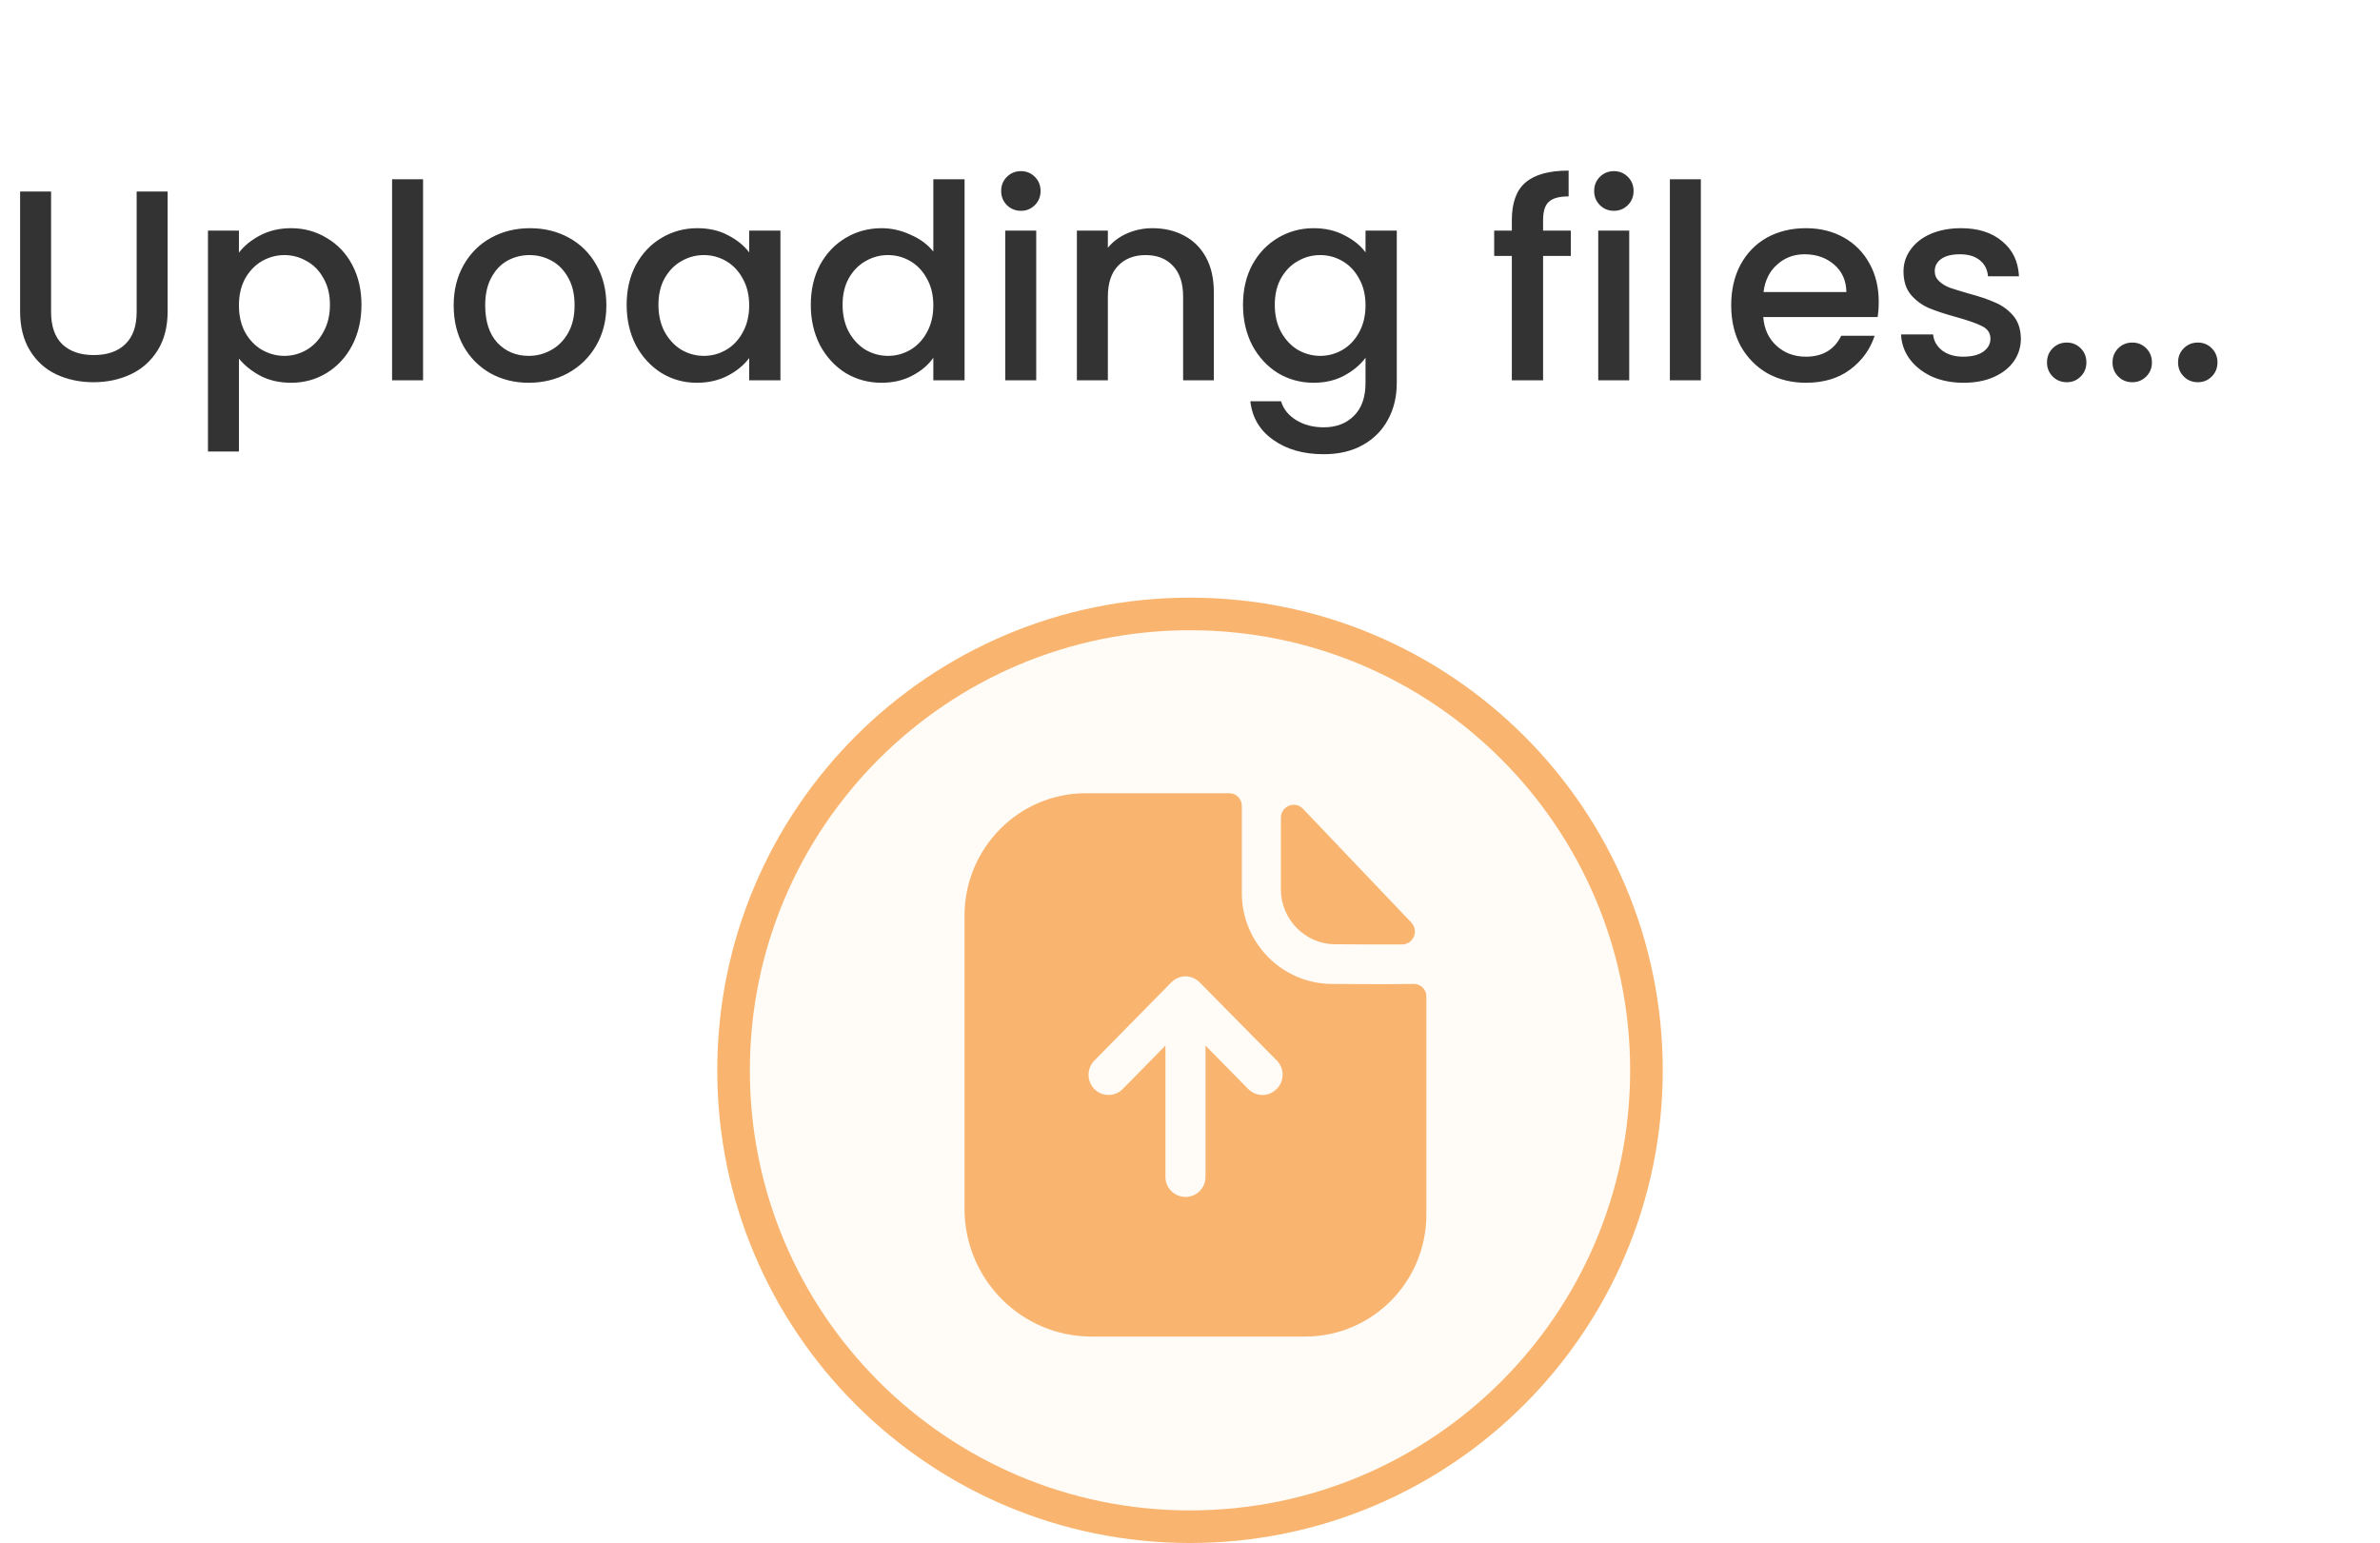 <svg width="219" height="142" viewBox="0 0 219 142" fill="none" xmlns="http://www.w3.org/2000/svg">
<path d="M4.7 17.625V28.7C4.7 30.017 5.042 31.008 5.725 31.675C6.425 32.342 7.392 32.675 8.625 32.675C9.875 32.675 10.842 32.342 11.525 31.675C12.225 31.008 12.575 30.017 12.575 28.7V17.625H15.425V28.65C15.425 30.067 15.117 31.267 14.5 32.25C13.883 33.233 13.058 33.967 12.025 34.45C10.992 34.933 9.85 35.175 8.6 35.175C7.35 35.175 6.208 34.933 5.175 34.45C4.158 33.967 3.35 33.233 2.75 32.25C2.15 31.267 1.85 30.067 1.85 28.65V17.625H4.7ZM21.986 23.25C22.469 22.617 23.127 22.083 23.961 21.65C24.794 21.217 25.736 21 26.786 21C27.986 21 29.077 21.3 30.061 21.9C31.061 22.483 31.844 23.308 32.411 24.375C32.977 25.442 33.261 26.667 33.261 28.05C33.261 29.433 32.977 30.675 32.411 31.775C31.844 32.858 31.061 33.708 30.061 34.325C29.077 34.925 27.986 35.225 26.786 35.225C25.736 35.225 24.802 35.017 23.986 34.6C23.169 34.167 22.502 33.633 21.986 33V41.55H19.136V21.225H21.986V23.25ZM30.361 28.05C30.361 27.1 30.161 26.283 29.761 25.6C29.377 24.9 28.861 24.375 28.211 24.025C27.577 23.658 26.894 23.475 26.161 23.475C25.444 23.475 24.761 23.658 24.111 24.025C23.477 24.392 22.961 24.925 22.561 25.625C22.177 26.325 21.986 27.15 21.986 28.1C21.986 29.05 22.177 29.883 22.561 30.6C22.961 31.3 23.477 31.833 24.111 32.2C24.761 32.567 25.444 32.75 26.161 32.75C26.894 32.75 27.577 32.567 28.211 32.2C28.861 31.817 29.377 31.267 29.761 30.55C30.161 29.833 30.361 29 30.361 28.05ZM38.929 16.5V35H36.079V16.5H38.929ZM48.646 35.225C47.346 35.225 46.171 34.933 45.121 34.35C44.071 33.75 43.246 32.917 42.646 31.85C42.046 30.767 41.746 29.517 41.746 28.1C41.746 26.7 42.054 25.458 42.671 24.375C43.288 23.292 44.129 22.458 45.196 21.875C46.263 21.292 47.454 21 48.771 21C50.088 21 51.279 21.292 52.346 21.875C53.413 22.458 54.254 23.292 54.871 24.375C55.488 25.458 55.796 26.7 55.796 28.1C55.796 29.5 55.479 30.742 54.846 31.825C54.213 32.908 53.346 33.75 52.246 34.35C51.163 34.933 49.963 35.225 48.646 35.225ZM48.646 32.75C49.379 32.75 50.063 32.575 50.696 32.225C51.346 31.875 51.871 31.35 52.271 30.65C52.671 29.95 52.871 29.1 52.871 28.1C52.871 27.1 52.679 26.258 52.296 25.575C51.913 24.875 51.404 24.35 50.771 24C50.138 23.65 49.454 23.475 48.721 23.475C47.988 23.475 47.304 23.65 46.671 24C46.054 24.35 45.563 24.875 45.196 25.575C44.829 26.258 44.646 27.1 44.646 28.1C44.646 29.583 45.021 30.733 45.771 31.55C46.538 32.35 47.496 32.75 48.646 32.75ZM57.663 28.05C57.663 26.667 57.947 25.442 58.513 24.375C59.097 23.308 59.88 22.483 60.863 21.9C61.863 21.3 62.963 21 64.163 21C65.247 21 66.188 21.217 66.988 21.65C67.805 22.067 68.455 22.592 68.938 23.225V21.225H71.813V35H68.938V32.95C68.455 33.6 67.797 34.142 66.963 34.575C66.13 35.008 65.18 35.225 64.113 35.225C62.93 35.225 61.847 34.925 60.863 34.325C59.88 33.708 59.097 32.858 58.513 31.775C57.947 30.675 57.663 29.433 57.663 28.05ZM68.938 28.1C68.938 27.15 68.738 26.325 68.338 25.625C67.955 24.925 67.447 24.392 66.813 24.025C66.18 23.658 65.497 23.475 64.763 23.475C64.03 23.475 63.347 23.658 62.713 24.025C62.08 24.375 61.563 24.9 61.163 25.6C60.78 26.283 60.588 27.1 60.588 28.05C60.588 29 60.78 29.833 61.163 30.55C61.563 31.267 62.08 31.817 62.713 32.2C63.363 32.567 64.047 32.75 64.763 32.75C65.497 32.75 66.18 32.567 66.813 32.2C67.447 31.833 67.955 31.3 68.338 30.6C68.738 29.883 68.938 29.05 68.938 28.1ZM74.607 28.05C74.607 26.667 74.89 25.442 75.457 24.375C76.04 23.308 76.823 22.483 77.807 21.9C78.807 21.3 79.915 21 81.132 21C82.032 21 82.915 21.2 83.782 21.6C84.665 21.983 85.365 22.5 85.882 23.15V16.5H88.757V35H85.882V32.925C85.415 33.592 84.765 34.142 83.932 34.575C83.115 35.008 82.173 35.225 81.107 35.225C79.907 35.225 78.807 34.925 77.807 34.325C76.823 33.708 76.04 32.858 75.457 31.775C74.89 30.675 74.607 29.433 74.607 28.05ZM85.882 28.1C85.882 27.15 85.682 26.325 85.282 25.625C84.898 24.925 84.39 24.392 83.757 24.025C83.123 23.658 82.44 23.475 81.707 23.475C80.973 23.475 80.29 23.658 79.657 24.025C79.023 24.375 78.507 24.9 78.107 25.6C77.723 26.283 77.532 27.1 77.532 28.05C77.532 29 77.723 29.833 78.107 30.55C78.507 31.267 79.023 31.817 79.657 32.2C80.307 32.567 80.99 32.75 81.707 32.75C82.44 32.75 83.123 32.567 83.757 32.2C84.39 31.833 84.898 31.3 85.282 30.6C85.682 29.883 85.882 29.05 85.882 28.1ZM93.95 19.4C93.433 19.4 93 19.225 92.65 18.875C92.3 18.525 92.125 18.092 92.125 17.575C92.125 17.058 92.3 16.625 92.65 16.275C93 15.925 93.433 15.75 93.95 15.75C94.45 15.75 94.875 15.925 95.225 16.275C95.575 16.625 95.75 17.058 95.75 17.575C95.75 18.092 95.575 18.525 95.225 18.875C94.875 19.225 94.45 19.4 93.95 19.4ZM95.35 21.225V35H92.5V21.225H95.35ZM106.042 21C107.125 21 108.092 21.225 108.942 21.675C109.808 22.125 110.483 22.792 110.967 23.675C111.45 24.558 111.692 25.625 111.692 26.875V35H108.867V27.3C108.867 26.067 108.558 25.125 107.942 24.475C107.325 23.808 106.483 23.475 105.417 23.475C104.35 23.475 103.5 23.808 102.867 24.475C102.25 25.125 101.942 26.067 101.942 27.3V35H99.092V21.225H101.942V22.8C102.408 22.233 103 21.792 103.717 21.475C104.45 21.158 105.225 21 106.042 21ZM120.877 21C121.944 21 122.885 21.217 123.702 21.65C124.535 22.067 125.185 22.592 125.652 23.225V21.225H128.527V35.225C128.527 36.492 128.26 37.617 127.727 38.6C127.194 39.6 126.419 40.383 125.402 40.95C124.402 41.517 123.202 41.8 121.802 41.8C119.935 41.8 118.385 41.358 117.152 40.475C115.919 39.608 115.219 38.425 115.052 36.925H117.877C118.094 37.642 118.552 38.217 119.252 38.65C119.969 39.1 120.819 39.325 121.802 39.325C122.952 39.325 123.877 38.975 124.577 38.275C125.294 37.575 125.652 36.558 125.652 35.225V32.925C125.169 33.575 124.51 34.125 123.677 34.575C122.86 35.008 121.927 35.225 120.877 35.225C119.677 35.225 118.577 34.925 117.577 34.325C116.594 33.708 115.81 32.858 115.227 31.775C114.66 30.675 114.377 29.433 114.377 28.05C114.377 26.667 114.66 25.442 115.227 24.375C115.81 23.308 116.594 22.483 117.577 21.9C118.577 21.3 119.677 21 120.877 21ZM125.652 28.1C125.652 27.15 125.452 26.325 125.052 25.625C124.669 24.925 124.16 24.392 123.527 24.025C122.894 23.658 122.21 23.475 121.477 23.475C120.744 23.475 120.06 23.658 119.427 24.025C118.794 24.375 118.277 24.9 117.877 25.6C117.494 26.283 117.302 27.1 117.302 28.05C117.302 29 117.494 29.833 117.877 30.55C118.277 31.267 118.794 31.817 119.427 32.2C120.077 32.567 120.76 32.75 121.477 32.75C122.21 32.75 122.894 32.567 123.527 32.2C124.16 31.833 124.669 31.3 125.052 30.6C125.452 29.883 125.652 29.05 125.652 28.1ZM144.54 23.55H141.99V35H139.115V23.55H137.49V21.225H139.115V20.25C139.115 18.667 139.531 17.517 140.365 16.8C141.215 16.067 142.54 15.7 144.34 15.7V18.075C143.473 18.075 142.865 18.242 142.515 18.575C142.165 18.892 141.99 19.45 141.99 20.25V21.225H144.54V23.55ZM148.515 19.4C147.999 19.4 147.565 19.225 147.215 18.875C146.865 18.525 146.69 18.092 146.69 17.575C146.69 17.058 146.865 16.625 147.215 16.275C147.565 15.925 147.999 15.75 148.515 15.75C149.015 15.75 149.44 15.925 149.79 16.275C150.14 16.625 150.315 17.058 150.315 17.575C150.315 18.092 150.14 18.525 149.79 18.875C149.44 19.225 149.015 19.4 148.515 19.4ZM149.915 21.225V35H147.065V21.225H149.915ZM156.507 16.5V35H153.657V16.5H156.507ZM172.874 27.775C172.874 28.292 172.841 28.758 172.774 29.175H162.249C162.332 30.275 162.741 31.158 163.474 31.825C164.207 32.492 165.107 32.825 166.174 32.825C167.707 32.825 168.791 32.183 169.424 30.9H172.499C172.082 32.167 171.324 33.208 170.224 34.025C169.141 34.825 167.791 35.225 166.174 35.225C164.857 35.225 163.674 34.933 162.624 34.35C161.591 33.75 160.774 32.917 160.174 31.85C159.591 30.767 159.299 29.517 159.299 28.1C159.299 26.683 159.582 25.442 160.149 24.375C160.732 23.292 161.541 22.458 162.574 21.875C163.624 21.292 164.824 21 166.174 21C167.474 21 168.632 21.283 169.649 21.85C170.666 22.417 171.457 23.217 172.024 24.25C172.591 25.267 172.874 26.442 172.874 27.775ZM169.899 26.875C169.882 25.825 169.507 24.983 168.774 24.35C168.041 23.717 167.132 23.4 166.049 23.4C165.066 23.4 164.224 23.717 163.524 24.35C162.824 24.967 162.407 25.808 162.274 26.875H169.899ZM180.679 35.225C179.595 35.225 178.62 35.033 177.754 34.65C176.904 34.25 176.229 33.717 175.729 33.05C175.229 32.367 174.962 31.608 174.929 30.775H177.879C177.929 31.358 178.204 31.85 178.704 32.25C179.22 32.633 179.862 32.825 180.629 32.825C181.429 32.825 182.045 32.675 182.479 32.375C182.929 32.058 183.154 31.658 183.154 31.175C183.154 30.658 182.904 30.275 182.404 30.025C181.92 29.775 181.145 29.5 180.079 29.2C179.045 28.917 178.204 28.642 177.554 28.375C176.904 28.108 176.337 27.7 175.854 27.15C175.387 26.6 175.154 25.875 175.154 24.975C175.154 24.242 175.37 23.575 175.804 22.975C176.237 22.358 176.854 21.875 177.654 21.525C178.47 21.175 179.404 21 180.454 21C182.02 21 183.279 21.4 184.229 22.2C185.195 22.983 185.712 24.058 185.779 25.425H182.929C182.879 24.808 182.629 24.317 182.179 23.95C181.729 23.583 181.12 23.4 180.354 23.4C179.604 23.4 179.029 23.542 178.629 23.825C178.229 24.108 178.029 24.483 178.029 24.95C178.029 25.317 178.162 25.625 178.429 25.875C178.695 26.125 179.02 26.325 179.404 26.475C179.787 26.608 180.354 26.783 181.104 27C182.104 27.267 182.92 27.542 183.554 27.825C184.204 28.092 184.762 28.492 185.229 29.025C185.695 29.558 185.937 30.267 185.954 31.15C185.954 31.933 185.737 32.633 185.304 33.25C184.87 33.867 184.254 34.35 183.454 34.7C182.67 35.05 181.745 35.225 180.679 35.225ZM190.183 35.175C189.667 35.175 189.233 35 188.883 34.65C188.533 34.3 188.358 33.867 188.358 33.35C188.358 32.833 188.533 32.4 188.883 32.05C189.233 31.7 189.667 31.525 190.183 31.525C190.683 31.525 191.108 31.7 191.458 32.05C191.808 32.4 191.983 32.833 191.983 33.35C191.983 33.867 191.808 34.3 191.458 34.65C191.108 35 190.683 35.175 190.183 35.175ZM196.213 35.175C195.697 35.175 195.263 35 194.913 34.65C194.563 34.3 194.388 33.867 194.388 33.35C194.388 32.833 194.563 32.4 194.913 32.05C195.263 31.7 195.697 31.525 196.213 31.525C196.713 31.525 197.138 31.7 197.488 32.05C197.838 32.4 198.013 32.833 198.013 33.35C198.013 33.867 197.838 34.3 197.488 34.65C197.138 35 196.713 35.175 196.213 35.175ZM202.244 35.175C201.727 35.175 201.294 35 200.944 34.65C200.594 34.3 200.419 33.867 200.419 33.35C200.419 32.833 200.594 32.4 200.944 32.05C201.294 31.7 201.727 31.525 202.244 31.525C202.744 31.525 203.169 31.7 203.519 32.05C203.869 32.4 204.044 32.833 204.044 33.35C204.044 33.867 203.869 34.3 203.519 34.65C203.169 35 202.744 35.175 202.244 35.175Z" fill="#333333"/>
<path d="M109.5 140.5C132.696 140.5 151.5 121.696 151.5 98.5C151.5 75.304 132.696 56.5 109.5 56.5C86.304 56.5 67.5 75.304 67.5 98.5C67.5 121.696 86.304 140.5 109.5 140.5Z" fill="#F9B56F" fill-opacity="0.05" stroke="#F9B56F" stroke-width="3"/>
<path fill-rule="evenodd" clip-rule="evenodd" d="M114.864 100.225C115.582 100.95 116.745 100.95 117.463 100.225C118.205 99.5 118.205 98.325 117.488 97.6L110.384 90.4C110.21 90.225 110.012 90.1 109.789 90C109.567 89.9 109.344 89.85 109.096 89.85C108.849 89.85 108.601 89.9 108.379 90C108.156 90.1 107.958 90.225 107.785 90.4L100.705 97.6C99.987 98.325 99.987 99.5 100.705 100.225C101.423 100.95 102.587 100.95 103.304 100.225L107.24 96.225V108.3C107.24 109.325 108.057 110.15 109.096 110.15C110.111 110.15 110.928 109.325 110.928 108.3V96.225L114.864 100.225ZM128.32 90.564C128.902 90.557 129.536 90.55 130.111 90.55C130.73 90.55 131.25 91.05 131.25 91.675V111.775C131.25 117.975 126.25 123 120.111 123H100.433C93.973 123 88.75 117.725 88.75 111.225V84.275C88.75 78.075 93.725 73 99.913 73H113.131C113.75 73 114.27 73.525 114.27 74.15V82.2C114.27 86.775 117.983 90.525 122.537 90.55C123.578 90.55 124.503 90.558 125.314 90.565C125.95 90.57 126.517 90.575 127.017 90.575C127.37 90.575 127.826 90.57 128.32 90.564ZM129.012 86.915C126.977 86.922 124.581 86.915 122.856 86.897C120.118 86.897 117.863 84.62 117.863 81.855V75.265C117.863 74.188 119.155 73.653 119.895 74.43C121.801 76.43 124.719 79.494 127.185 82.084C128.184 83.134 129.109 84.106 129.863 84.897C130.583 85.655 130.054 86.912 129.012 86.915Z" fill="#F9B56F"/>
</svg>
